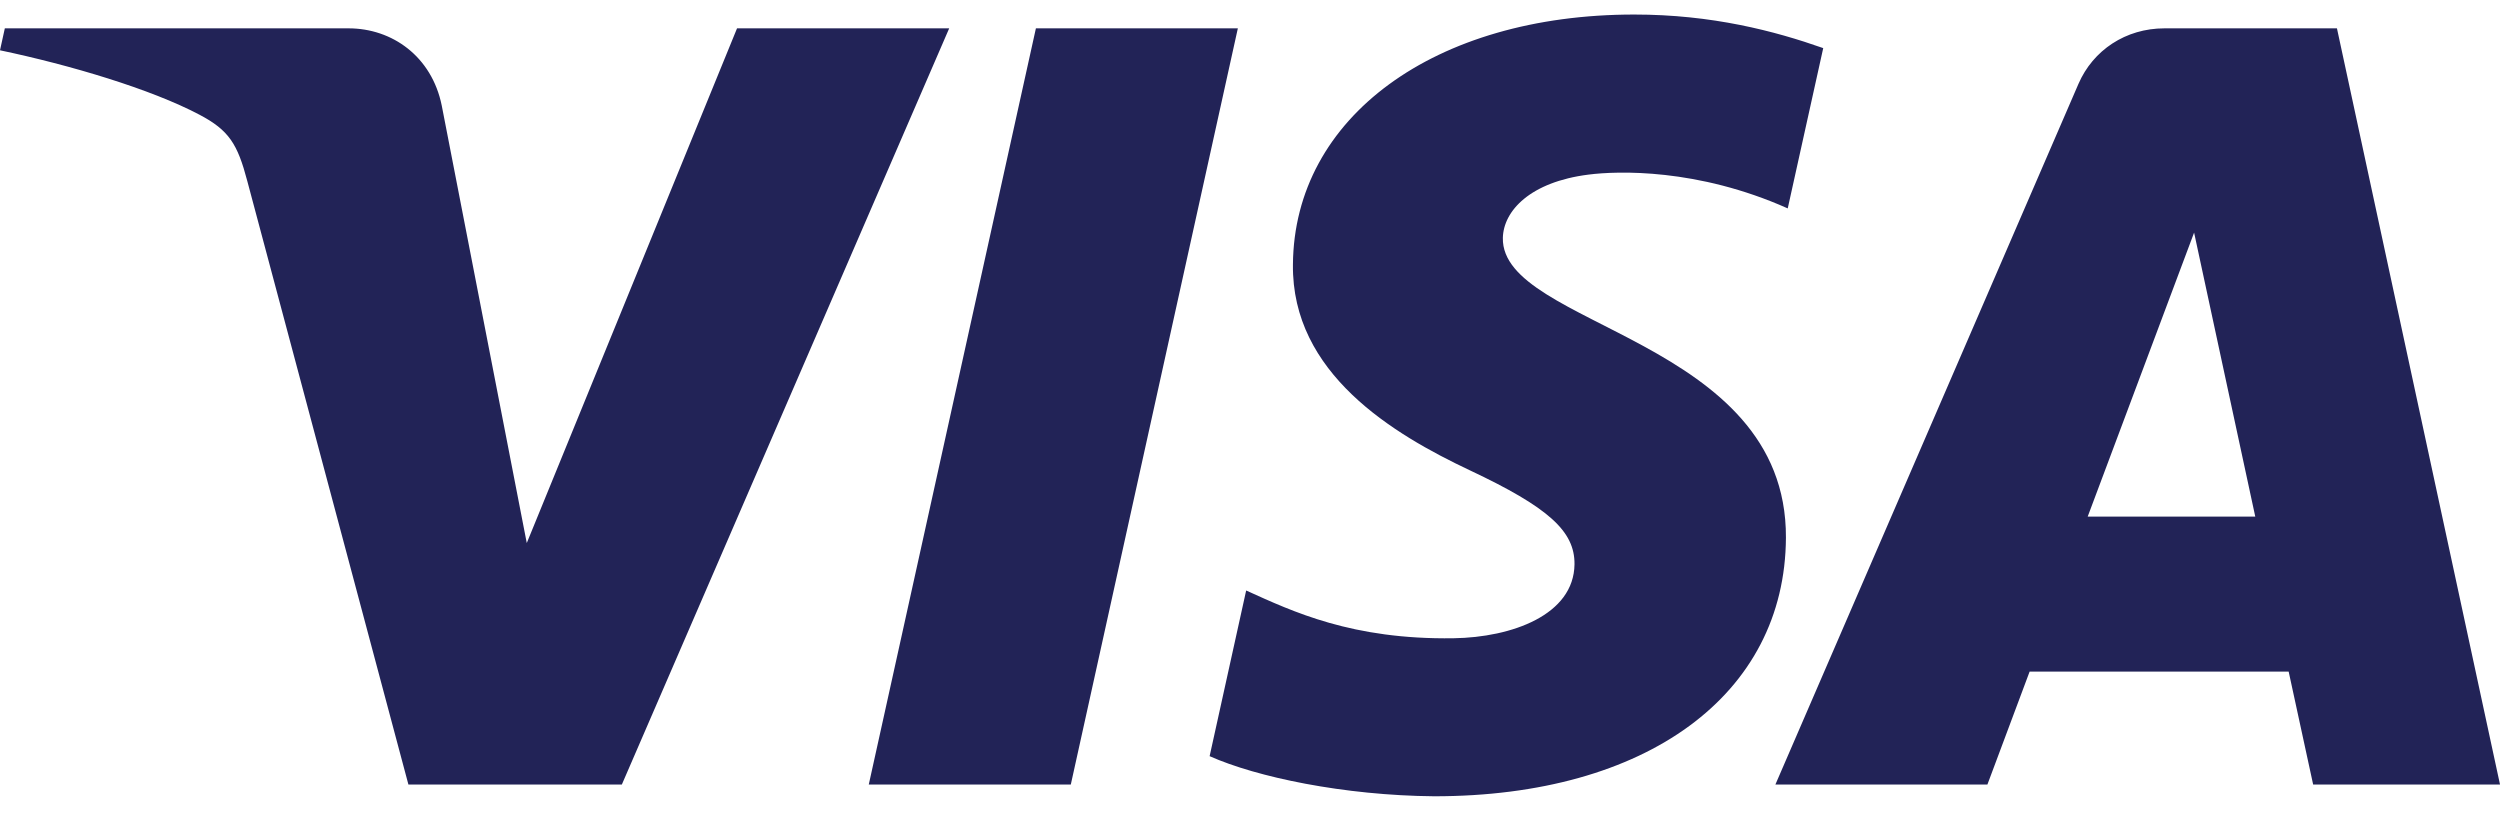 <svg width="86" height="28" viewBox="0 0 86 28" fill="none" xmlns="http://www.w3.org/2000/svg">
<g clip-path="url(#clip0_2304_23251)">
<path d="M44.477 9.097C44.428 12.843 47.925 14.934 50.559 16.177C53.265 17.452 54.174 18.27 54.163 19.41C54.143 21.155 52.005 21.926 50.004 21.956C46.512 22.008 44.482 21.043 42.868 20.313L41.611 26.012C43.23 26.734 46.228 27.364 49.337 27.392C56.635 27.392 61.41 23.904 61.436 18.495C61.465 11.63 51.631 11.25 51.698 8.182C51.721 7.252 52.638 6.259 54.647 6.006C55.641 5.879 58.386 5.781 61.498 7.169L62.719 1.655C61.046 1.065 58.895 0.5 56.217 0.5C49.347 0.5 44.516 4.036 44.477 9.097ZM74.457 0.975C73.124 0.975 72.001 1.728 71.5 2.883L61.074 26.987H68.367L69.819 23.103H78.73L79.572 26.987H86L80.391 0.975H74.457ZM75.477 8.002L77.581 17.77H71.817L75.477 8.002ZM35.635 0.975L29.886 26.987H36.836L42.582 0.975L35.635 0.975ZM25.354 0.975L18.121 18.68L15.195 3.626C14.851 1.945 13.496 0.975 11.99 0.975H0.166L0 1.73C2.427 2.24 5.186 3.063 6.856 3.943C7.879 4.481 8.171 4.951 8.507 6.229L14.049 26.987H21.392L32.652 0.975L25.354 0.975Z" fill="url(#paint0_linear_2304_23251)"/>
</g>
<defs>
<linearGradient id="paint0_linear_2304_23251" x1="3953.76" y1="81.337" x2="4029.14" y2="-2680.65" gradientUnits="userSpaceOnUse">
<stop stop-color="#222357"/>
<stop offset="1" stop-color="#254AA5"/>
</linearGradient>
<clipPath id="clip0_2304_23251">
<rect width="86" height="27" fill="white" transform="translate(0 0.5)"/>
</clipPath>
</defs>
</svg>
